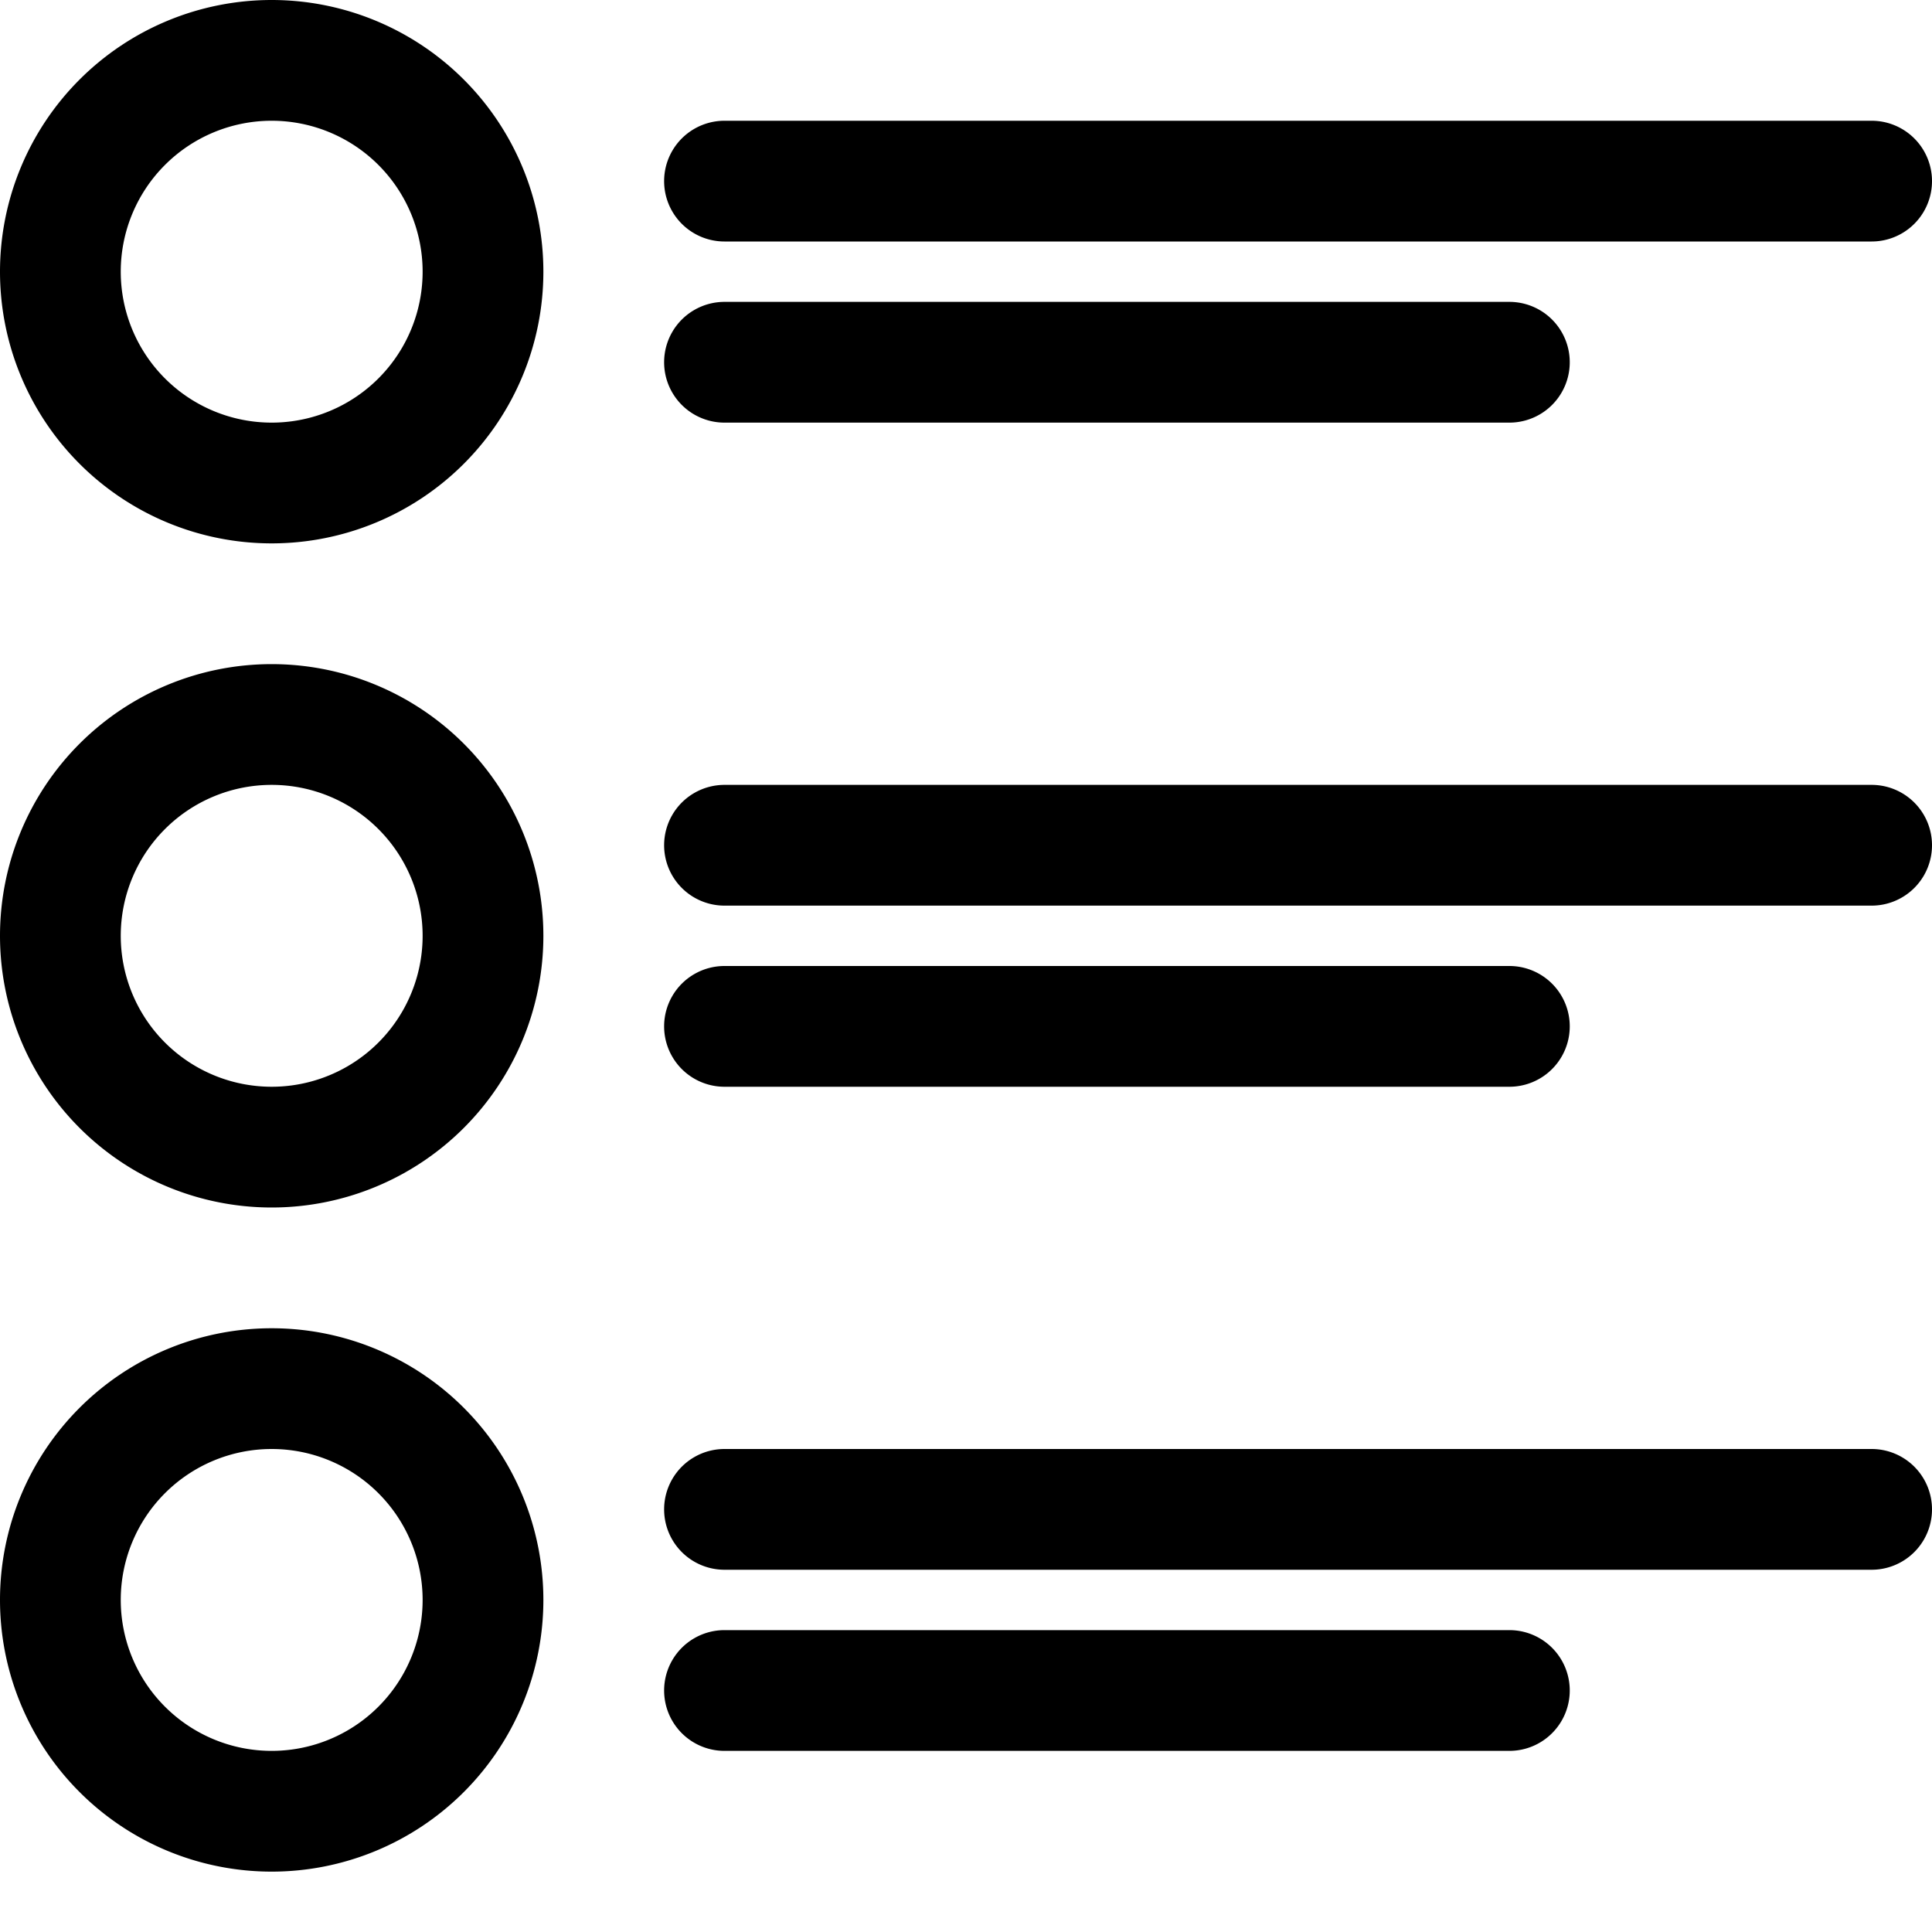 <svg xmlns="http://www.w3.org/2000/svg" viewBox="0 0 32 32"><title>Asset 65</title><g id="Layer_2" data-name="Layer 2"><g id="Layer_1-2" data-name="Layer 1"><path d="M12,4H31a1,1,0,0,0,0-2H12a1,1,0,0,0,0,2Z"/><path d="M12,7H25a1,1,0,0,0,0-2H12a1,1,0,0,0,0,2Z"/><path d="M31,13H12a1,1,0,0,0,0,2H31a1,1,0,0,0,0-2Z"/><path d="M12,18H25a1,1,0,0,0,0-2H12a1,1,0,0,0,0,2Z"/><path d="M31,24H12a1,1,0,0,0,0,2H31a1,1,0,0,0,0-2Z"/><path d="M25,27H12a1,1,0,0,0,0,2H25a1,1,0,0,0,0-2Z"/><path d="M4.5,0A4.5,4.5,0,1,0,9,4.5,4.5,4.5,0,0,0,4.5,0Zm0,7A2.5,2.5,0,1,1,7,4.5,2.5,2.5,0,0,1,4.5,7Z"/><path d="M4.5,11A4.5,4.5,0,1,0,9,15.5,4.5,4.5,0,0,0,4.5,11Zm0,7A2.5,2.5,0,1,1,7,15.5,2.5,2.5,0,0,1,4.5,18Z"/><path d="M4.5,22A4.5,4.5,0,1,0,9,26.5,4.5,4.5,0,0,0,4.5,22Zm0,7A2.5,2.5,0,1,1,7,26.5,2.5,2.5,0,0,1,4.5,29Z"/></g></g></svg>
